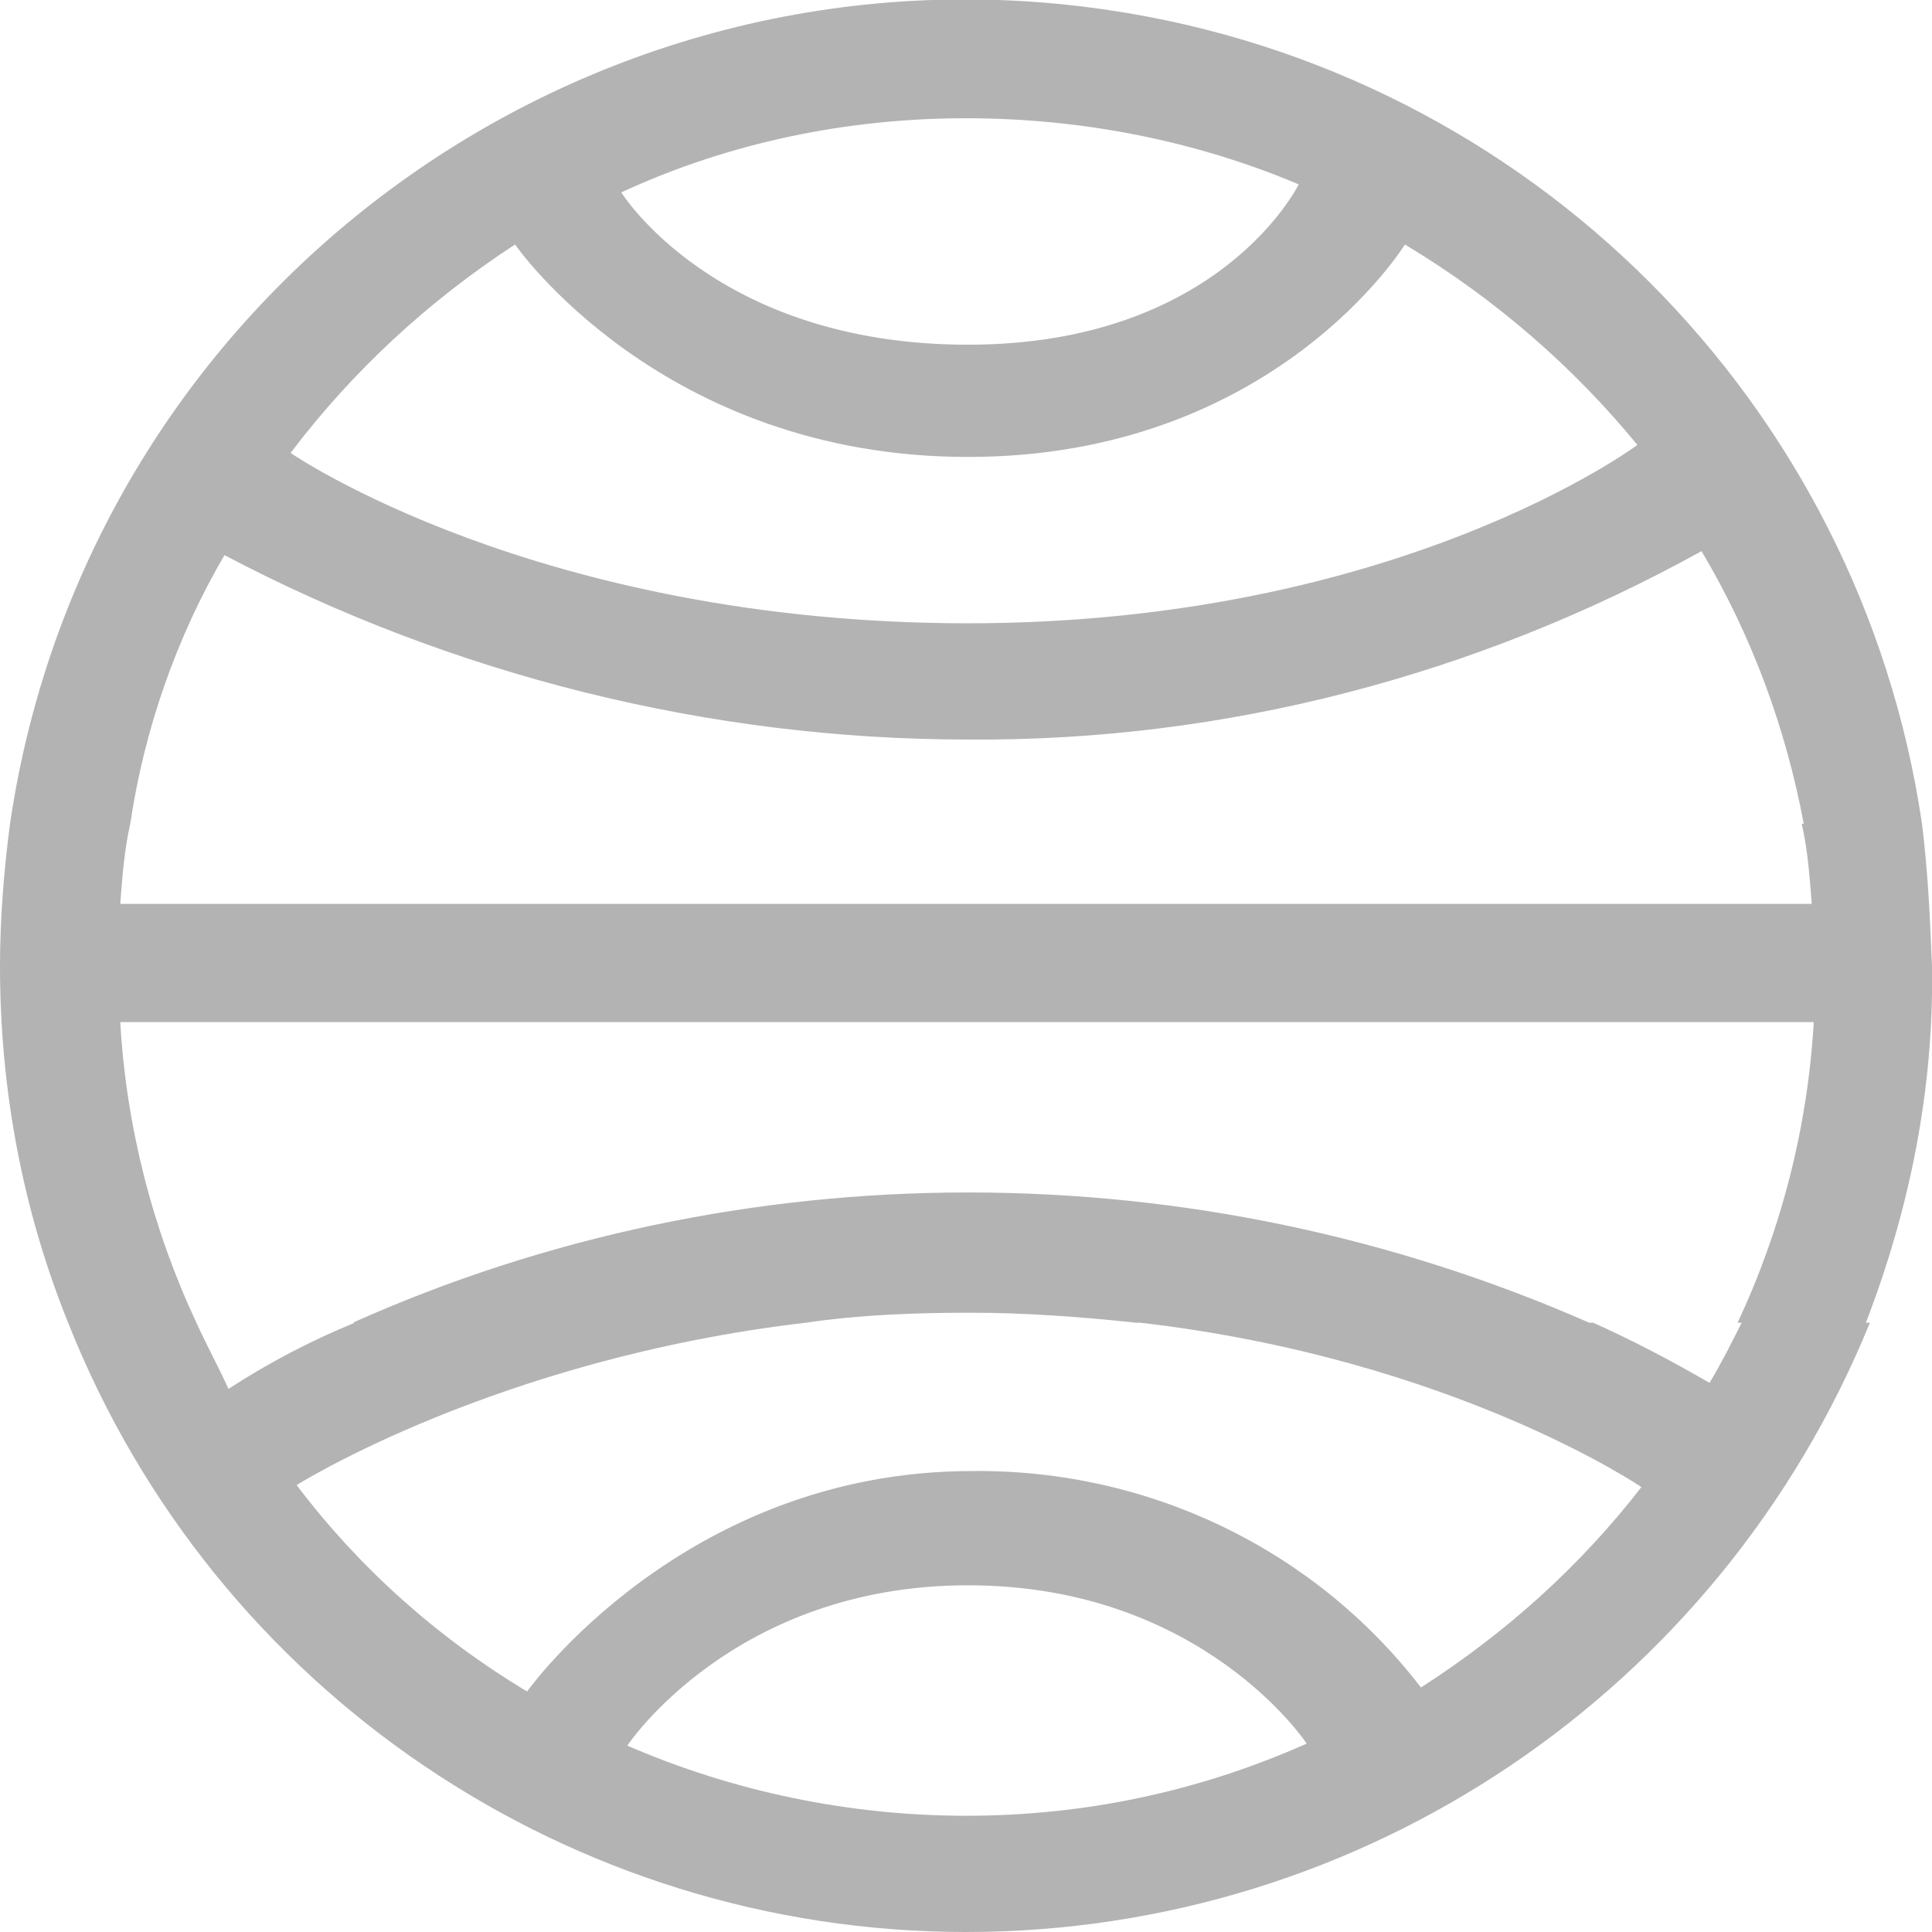 <?xml version="1.0" encoding="utf-8"?>
<!-- Generator: Adobe Illustrator 22.0.0, SVG Export Plug-In . SVG Version: 6.00 Build 0)  -->
<svg version="1.1" id="Layer_1" xmlns="http://www.w3.org/2000/svg" xmlns:xlink="http://www.w3.org/1999/xlink" x="0px" y="0px"
	 viewBox="0 0 96.4 96.4" style="enable-background:new 0 0 96.4 96.4;" xml:space="preserve">
<style type="text/css">
	.st0{opacity:0.3;}
</style>
<title>Artboard 1</title>
<g id="Layer_2_1_" class="st0">
	<g id="Capa_1">
		<path id="_Compound_Path_" d="M48.3,79.1c-11.7,0-17,8-17,8c5.3,2.3,11.1,3.5,16.9,3.5c5.9,0,11.6-1.2,17-3.6
			C65.2,87,60,79.1,48.3,79.1 M70.1,12.2c0,0-6.5,10.6-21.8,10.6S25.7,12.2,25.7,12.2c-4.3,2.8-8.1,6.3-11.2,10.4
			c0,0,12.3,8.5,33.8,8.5s33.4-8.9,33.4-8.9C78.5,18.3,74.6,14.9,70.1,12.2 M48.2,5.9c-5.9,0-11.8,1.2-17.2,3.7
			c0,0,4.7,7.6,17.3,7.6s16.5-8,16.5-8C59.6,7,53.9,5.9,48.2,5.9 M48.2,96.4c-19.7,0-37.5-12-44.8-30.4h6.4c0.5,1.1,1.1,2.2,1.6,3.3
			c2-1.3,4.1-2.4,6.3-3.3h22.5c-15.4,1.8-25.4,8.1-25.4,8.1c3.1,4.1,7,7.6,11.5,10.3c0,0,7.8-11,22.2-11c8.8-0.1,17.1,3.9,22.4,10.8
			c4.2-2.7,7.9-6,11-10c0,0-9.4-6.4-25-8.2h22.6c2,0.9,3.9,1.9,5.8,3c0.6-1,1.1-2,1.6-3h6.4C85.8,84.4,68,96.4,48.2,96.4 M56.7,66
			c-2.8-0.3-5.6-0.5-8.3-0.5s-5.5,0.1-8.2,0.5H17.6c9.6-4.3,20.1-6.5,30.7-6.5c10.7,0,21.2,2.2,31,6.5H56.7z M93.1,66h-6.4
			c2.2-4.7,3.5-9.8,3.8-15H6c0.3,5.2,1.6,10.3,3.8,15H3.4C1.1,60.3,0,54.3,0,48.2c0-2.4,0.2-4.8,0.5-7.1h6c-0.3,1.3-0.4,2.7-0.5,4
			h84.4c-0.1-1.3-0.2-2.7-0.5-4h6c0.3,2.4,0.4,4.7,0.5,7.1C96.5,54.3,95.3,60.3,93.1,66 M90,41.1c-0.9-4.8-2.6-9.4-5.1-13.6
			c-11.2,6.2-23.8,9.5-36.6,9.4c-12.9,0-25.7-3.2-37.1-9.2c-2.4,4.1-4,8.7-4.7,13.4h-6C4.4,14.7,29-3.4,55.3,0.5
			c21,3.1,37.5,19.6,40.6,40.6H90z"/>
	</g>
</g>
</svg>
